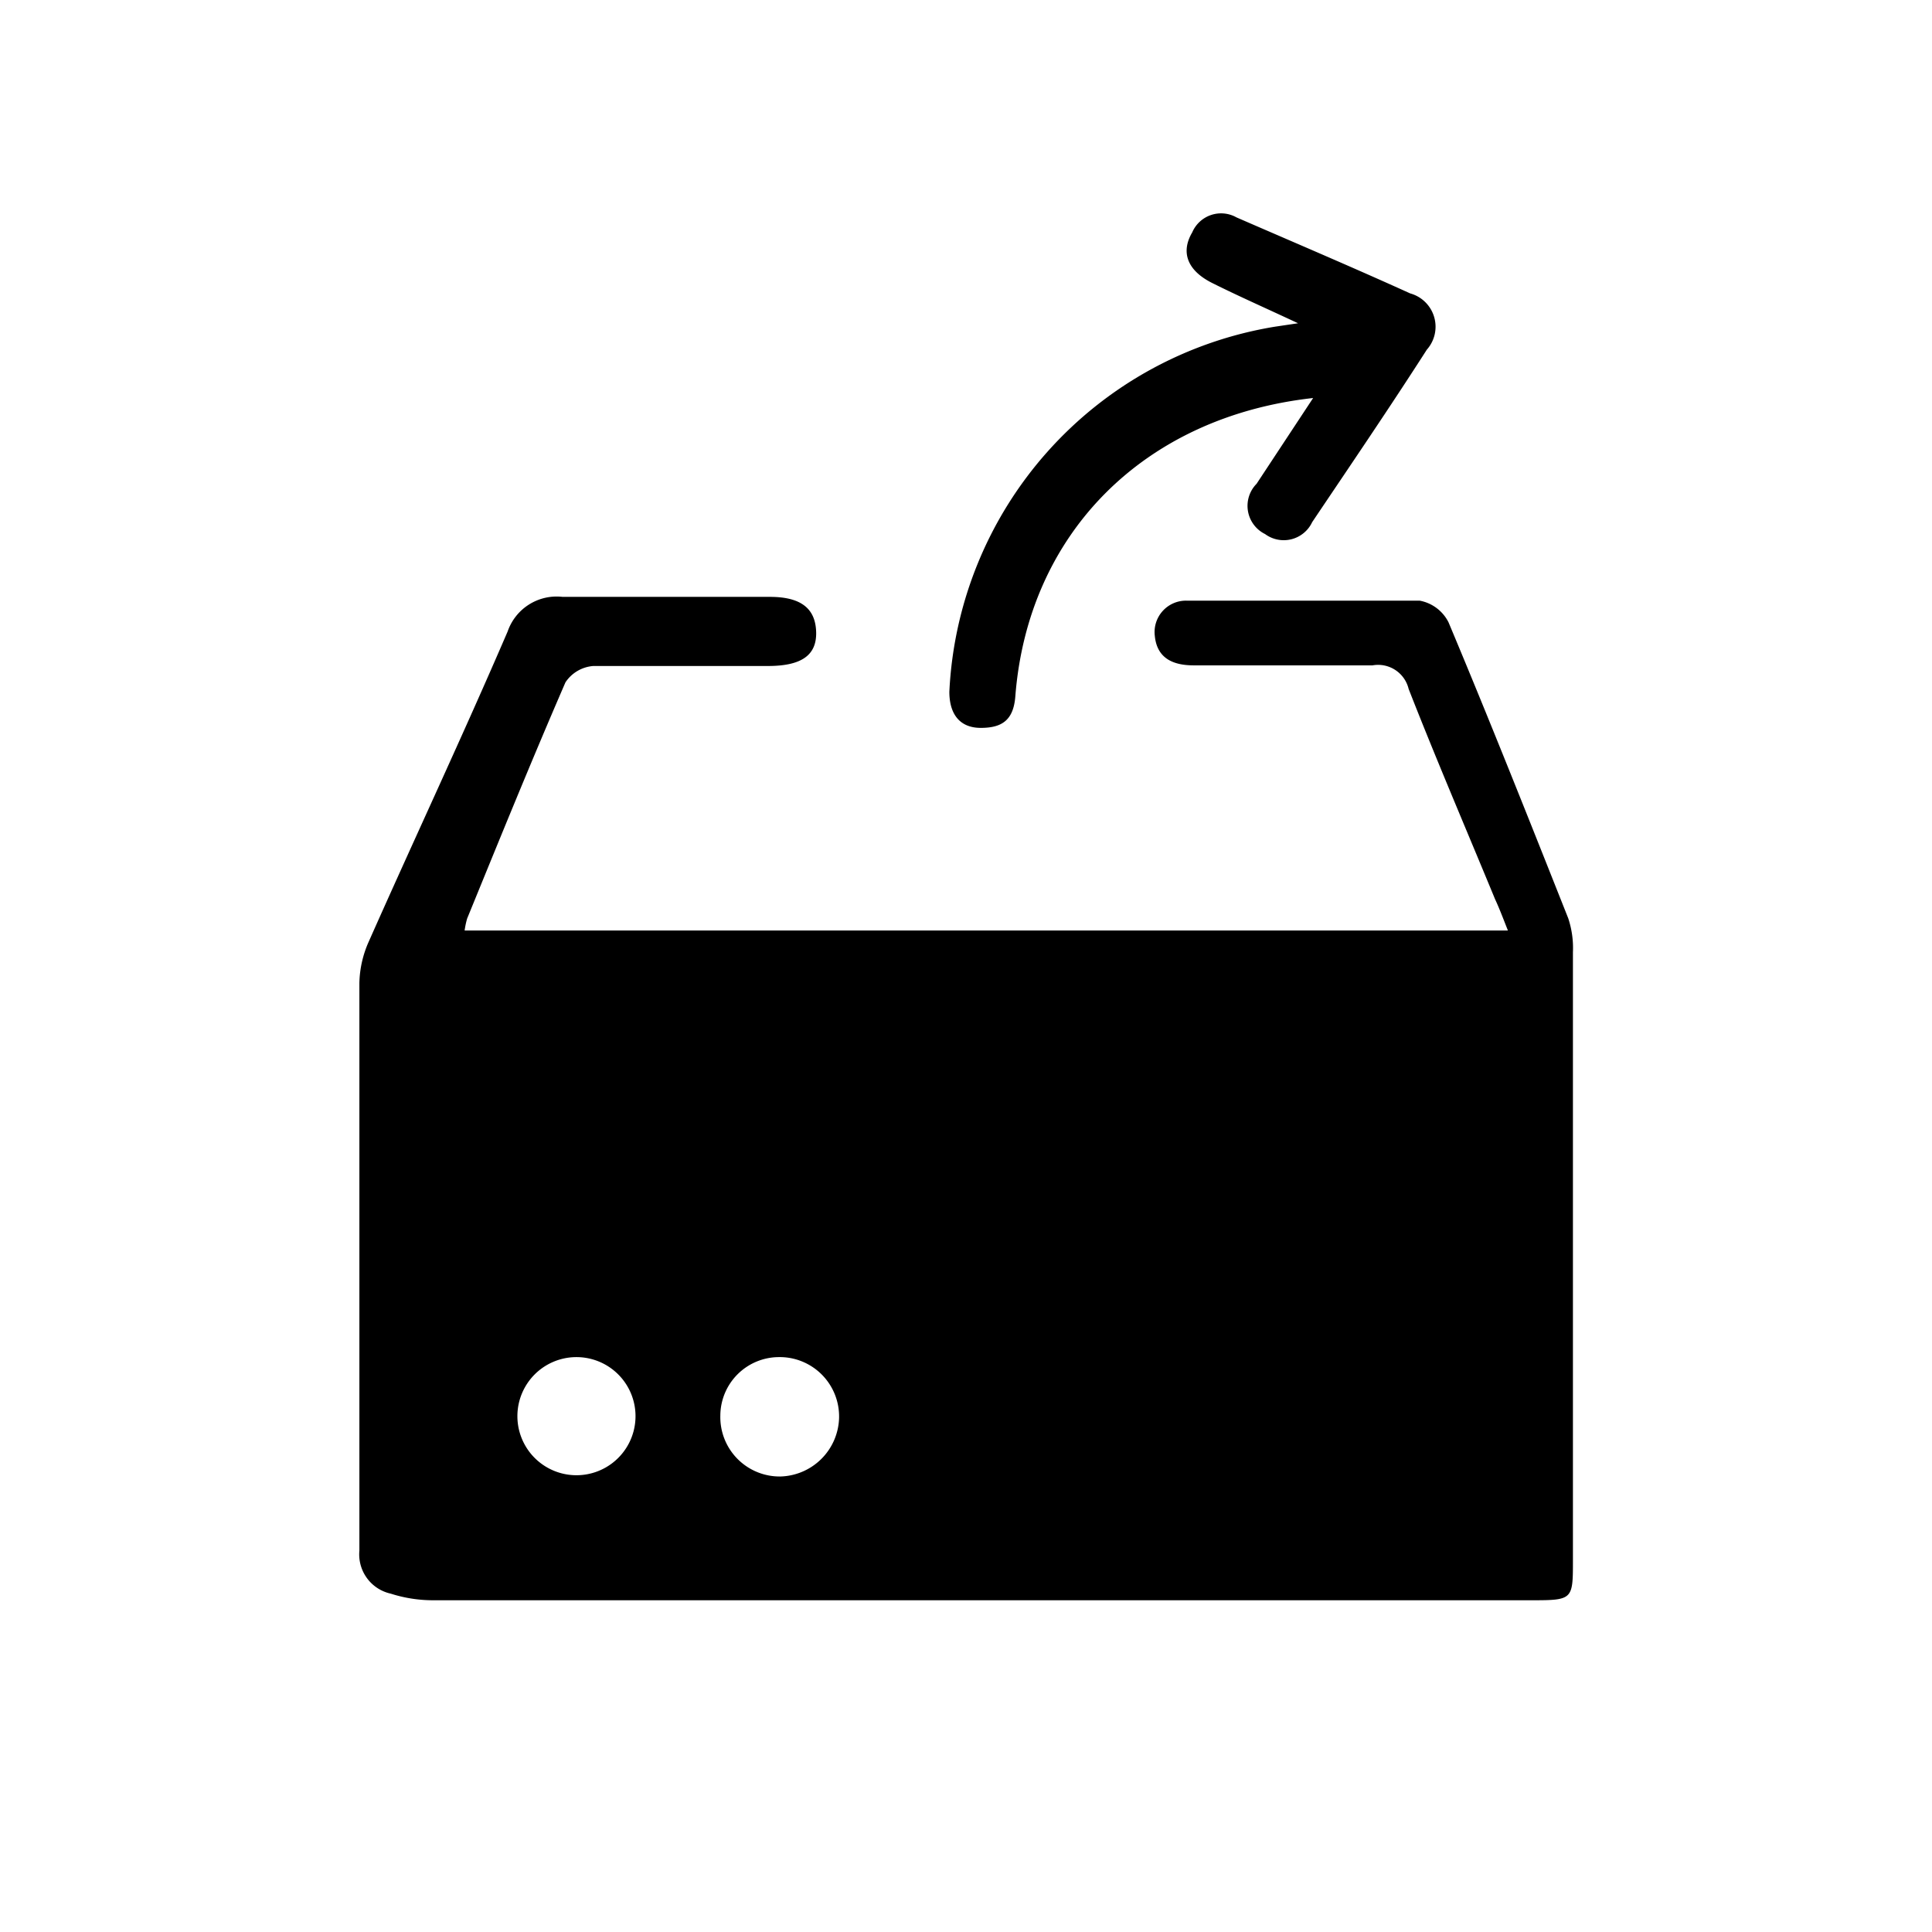 <svg xmlns="http://www.w3.org/2000/svg" viewBox="0 0 61.5 61.5"><defs><style>.cls-1{fill:#ceb0d1;stroke:#6d3556;stroke-miterlimit:10;stroke-width:1.5px;opacity:0;}</style></defs><g id="Layer_2" data-name="Layer 2"><g id="Layer_1-2" data-name="Layer 1"><rect class="cls-1" x="0.75" y="0.75" width="60" height="60" rx="12.63"/><path d="M14.79,29.62H48c-.15-.38-.27-.7-.41-1-.92-2.23-1.87-4.44-2.75-6.69a1,1,0,0,0-1.15-.75c-1.89,0-3.79,0-5.69,0-.64,0-1.17-.21-1.24-.94a1,1,0,0,1,1-1.12c2.47,0,5,0,7.43,0a1.29,1.29,0,0,1,.92.69c1.31,3.12,2.56,6.27,3.81,9.42a3,3,0,0,1,.15,1.08V49.66c0,1.25,0,1.28-1.29,1.28q-17.52,0-35,0a4.41,4.41,0,0,1-1.34-.21,1.28,1.28,0,0,1-1-1.37c0-6,0-12,0-18.07a3.39,3.39,0,0,1,.3-1.32c1.46-3.29,3-6.57,4.42-9.87A1.65,1.65,0,0,1,17.91,19c2.2,0,4.4,0,6.6,0,1,0,1.45.38,1.47,1.12s-.47,1.07-1.49,1.08c-1.87,0-3.73,0-5.6,0a1.17,1.17,0,0,0-.89.52c-1.08,2.49-2.1,5-3.13,7.52A2.65,2.65,0,0,0,14.79,29.62Zm10,13.58a1.87,1.87,0,0,0-1.86,1.86A1.89,1.89,0,0,0,24.84,47a1.92,1.92,0,0,0,1.87-1.87A1.89,1.89,0,0,0,24.78,43.2Zm-6.44,0a1.88,1.88,0,1,0,0,3.76,1.88,1.88,0,0,0,0-3.76Z"/><path d="M41.8,12.67c-5.41.6-9.08,4.33-9.48,9.5-.06.76-.43,1-1.1,1s-1-.44-1-1.15A12.38,12.38,0,0,1,40.58,10.4l.74-.11c-1.07-.5-1.91-.87-2.73-1.28s-1-1-.64-1.61a1,1,0,0,1,1.41-.48c1.84.8,3.7,1.59,5.53,2.42a1.1,1.1,0,0,1,.53,1.79C44.22,13,43,14.79,41.77,16.62a1,1,0,0,1-1.5.38A1,1,0,0,1,40,15.4Z"/></g></g></svg>
